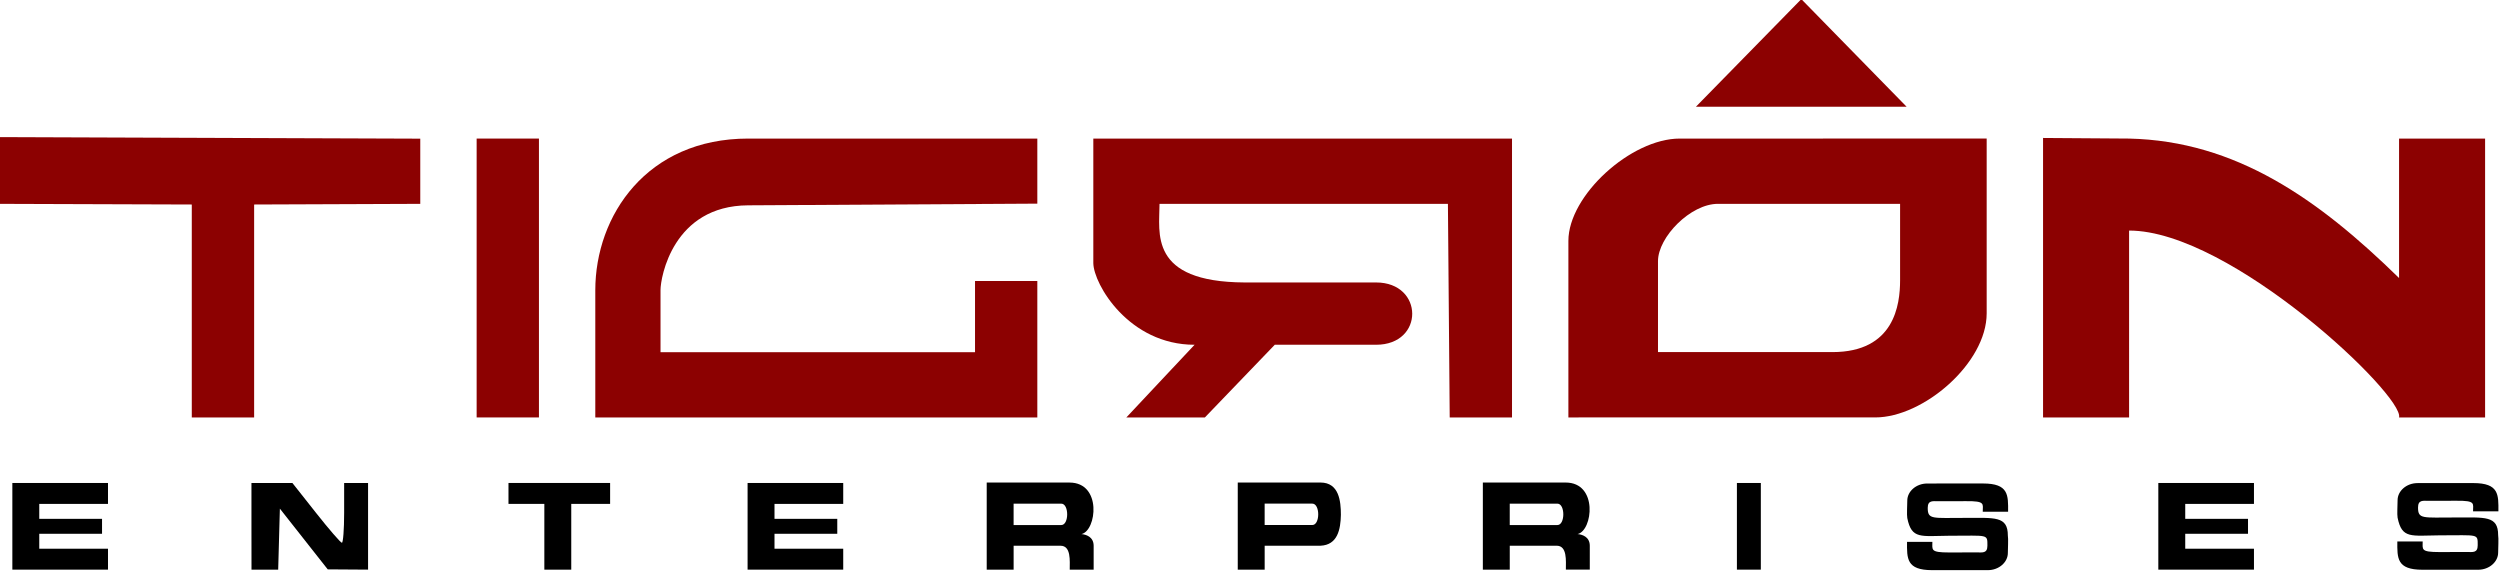 <?xml version="1.0" encoding="UTF-8" standalone="no"?>
<!-- Created with Inkscape (http://www.inkscape.org/) -->

<svg
   xmlns:dc="http://purl.org/dc/elements/1.1/"
   xmlns:cc="http://creativecommons.org/ns#"
   xmlns:rdf="http://www.w3.org/1999/02/22-rdf-syntax-ns#"
   xmlns:svg="http://www.w3.org/2000/svg"
   xmlns="http://www.w3.org/2000/svg"
   xmlns:sodipodi="http://sodipodi.sourceforge.net/DTD/sodipodi-0.dtd"
   xmlns:inkscape="http://www.inkscape.org/namespaces/inkscape"
   width="500"
   height="114.237"
   viewBox="0 0 132.292 30.225"
   version="1.1"
   id="svg8"
   inkscape:version="0.92.5 (2060ec1f9f, 2020-04-08)"
   sodipodi:docname="logo-fx300-text.svg"
   inkscape:export-filename="/home/Aidan/Pictures/wipeout-backgrounds/tigron.png"
   inkscape:export-xdpi="96"
   inkscape:export-ydpi="96">
  <defs
     id="defs2" />
  <sodipodi:namedview
     id="base"
     pagecolor="#ffffff"
     bordercolor="#666666"
     borderopacity="1.0"
     inkscape:pageopacity="0.0"
     inkscape:pageshadow="2"
     inkscape:zoom="0.49497475"
     inkscape:cx="173.19774"
     inkscape:cy="-32.710864"
     inkscape:document-units="mm"
     inkscape:current-layer="layer1"
     showgrid="false"
     units="px"
     inkscape:window-width="1920"
     inkscape:window-height="993"
     inkscape:window-x="1920"
     inkscape:window-y="0"
     inkscape:window-maximized="1"
     inkscape:snap-nodes="false"
     inkscape:snap-bbox="true"
     inkscape:bbox-nodes="false"
     inkscape:snap-page="true"
     inkscape:snap-bbox-midpoints="true"
     inkscape:snap-others="false"
     inkscape:snap-bbox-edge-midpoints="false"
     fit-margin-top="0"
     fit-margin-left="0"
     fit-margin-right="0"
     fit-margin-bottom="0" />
  <g
     inkscape:label="Layer 1"
     inkscape:groupmode="layer"
     id="layer1"
     transform="translate(-198.937,-168.501)">
    <g
       id="g4384"
       transform="matrix(1.201,0,0,1.201,-40.039,-39.997)"
       style="stroke-width:0.832">
      <path
         inkscape:connector-curvature="0"
         id="path1091"
         d="m 207.431,182.614 -8.494,-0.029 1.1e-4,-2.941 18.561,0.069 v 2.872 l -7.32,0.029 -2.1e-4,9.382 h -2.747 z"
         style="fill:#8c0101;stroke-width:0.832" />
      <path
         inkscape:connector-curvature="0"
         id="path1089"
         d="m 219.982,179.709 h 2.745 v 12.287 h -2.745 z"
         style="fill:#8c0101;stroke-width:0.832" />
      <path
         inkscape:connector-curvature="0"
         id="path1087"
         d="m 225.21,186.396 c 0,-3.303 2.28,-6.687 6.736,-6.687 l 12.74,1.5e-4 v 2.867 l -12.745,0.074 c -3.31,0.019 -3.857,3.175 -3.857,3.728 v 2.742 h 13.857 v -3.137 h 2.745 v 6.013 l -19.476,1e-4 z"
         style="fill:#8c0101;stroke-width:0.832" />
      <path
         inkscape:connector-curvature="0"
         id="path1085"
         d="m 248.608,191.996 3.006,-3.202 c -2.898,0 -4.446,-2.67 -4.461,-3.595 v -5.49 h 9.224 9.224 v 12.287 h -2.745 l -0.079,-9.411 h -12.707 c 0,1.275 -0.491,3.441 3.746,3.464 h 5.795 c 2.109,0 2.139,2.745 8e-5,2.745 h -4.463 l -3.079,3.202 z"
         style="fill:#8c0101;stroke-width:0.832" />
      <path
         inkscape:connector-curvature="0"
         id="path1083"
         d="m 272.991,179.709 c -2.149,0 -4.906,2.507 -4.906,4.508 v 7.779 l 13.524,-2.6e-4 c 2.112,0 4.906,-2.385 4.906,-4.587 v -7.7 z m 1.681,2.876 h 8.028 v 3.37 c 0,1.076 -0.251,3.162 -2.981,3.162 h -7.686 v -4.006 c 0,-1.062 1.436,-2.526 2.64,-2.526 z"
         style="fill:#8c0101;stroke-width:0.832" />
      <path
         inkscape:connector-curvature="0"
         id="path1079"
         d="m 288.999,185.839 v -6.157 l 3.791,0.027 c 4.706,0.106 8.336,2.662 11.895,6.144 v -6.144 l 1.896,1.5e-4 h 1.895 v 6.144 6.144 h -1.873 -1.918 c 0.254,-0.946 -7.406,-8.235 -11.895,-8.235 l 1.2e-4,8.235 h -3.791 z"
         style="fill:#8c0101;stroke-width:0.832" />
      <path
         inkscape:connector-curvature="0"
         id="path1077"
         d="m 273.705,178.305 4.643,-4.74 4.638,4.74 z"
         style="fill:#8c0101;stroke-width:0.832" />
      <path
         inkscape:connector-curvature="0"
         style="fill:#000000;fill-opacity:1;stroke-width:0.832"
         d="m 199.525,196.793 v -1.909 h 2.107 2.107 v 0.461 0.461 h -1.514 -1.514 v 0.329 0.329 h 1.383 1.383 v 0.329 0.329 h -1.383 -1.383 v 0.329 0.329 h 1.514 1.514 v 0.461 0.461 h -2.107 -2.107 z"
         id="path1374" />
      <path
         inkscape:connector-curvature="0"
         style="fill:#000000;fill-opacity:1;stroke-width:0.832"
         d="m 210.06,196.793 v -1.909 h 0.902 0.902 l 1.041,1.317 c 0.572,0.724 1.085,1.317 1.14,1.317 0.054,7e-5 0.099,-0.592 0.099,-1.317 v -1.317 h 0.527 0.527 v 1.909 1.909 l -0.889,-0.006 -0.889,-0.006 -1.054,-1.338 -1.054,-1.338 -0.037,1.345 -0.037,1.345 h -0.588 -0.588 z"
         id="path1376" />
      <path
         inkscape:connector-curvature="0"
         style="fill:#000000;fill-opacity:1;stroke-width:0.832"
         d="m 222.965,197.254 v -1.449 h -0.79 -0.79 v -0.461 -0.461 h 2.239 2.239 v 0.461 0.461 h -0.856 -0.856 v 1.449 1.449 h -0.593 -0.593 z"
         id="path1378" />
      <path
         id="path1380"
         d="m 231.92,196.793 v -1.909 h 2.107 2.107 v 0.461 0.461 h -1.514 -1.514 v 0.329 0.329 h 1.383 1.383 v 0.329 0.329 h -1.383 -1.383 v 0.329 0.329 h 1.514 1.514 v 0.461 0.461 h -2.107 -2.107 z"
         style="fill:#000000;fill-opacity:1;stroke-width:0.832"
         inkscape:connector-curvature="0" />
      <path
         inkscape:connector-curvature="0"
         style="fill:#000000;fill-opacity:1;stroke-width:0.832"
         d="m 242.456,194.865 v 1.919 1.919 h 0.593 0.593 v -0.527 -0.527 l 2.067,1e-4 c 0.47,1e-5 0.405,0.665 0.405,1.053 h 1.054 v -1.053 c -0.002,-0.401 -0.347,-0.497 -0.538,-0.513 0.671,-0.151 0.911,-2.271 -0.527,-2.271 z m 1.185,0.93 h 2.101 c 0.346,0 0.346,0.942 0,0.942 h -2.101 v -0.471 z"
         id="path1382" />
      <path
         id="path1384"
         d="m 253.517,194.864 v 1.919 1.919 h 0.593 0.593 v -0.527 -0.527 l 2.46,1e-4 c 0.758,-0.033 0.886,-0.728 0.898,-1.361 0,-0.594 -0.077,-1.423 -0.898,-1.423 z m 1.185,0.93 h 2.101 c 0.346,0 0.346,0.942 0,0.942 h -2.101 v -0.471 z"
         style="opacity:1;fill:#000000;fill-opacity:1;stroke-width:0.832"
         inkscape:connector-curvature="0"
         sodipodi:nodetypes="cccccccccsccssccc" />
      <path
         id="path1386"
         d="m 264.316,194.865 v 1.918 1.919 h 0.593 0.593 v -0.527 -0.527 l 2.067,1e-4 c 0.47,1e-5 0.405,0.665 0.405,1.053 h 1.054 v -1.053 c -0.002,-0.401 -0.347,-0.497 -0.538,-0.513 0.671,-0.151 0.911,-2.271 -0.527,-2.271 z m 1.185,0.93 h 2.101 c 0.346,0 0.346,0.942 0,0.942 h -2.101 v -0.471 z"
         style="fill:#000000;fill-opacity:1;stroke-width:0.832"
         inkscape:connector-curvature="0" />
      <path
         inkscape:connector-curvature="0"
         style="fill:#000000;fill-opacity:1;stroke-width:0.832"
         d="m 275.51,196.793 v -1.909 h 0.527 0.527 v 1.909 1.909 h -0.527 -0.527 z"
         id="path1388" />
      <path
         inkscape:connector-curvature="0"
         style="fill:#000000;fill-opacity:1;stroke-width:0.832"
         d="m 294.078,196.793 v -1.909 h 2.107 2.107 v 0.461 0.461 h -1.514 -1.514 v 0.329 0.329 h 1.383 1.383 v 0.329 0.329 h -1.383 -1.383 v 0.329 0.329 h 1.514 1.514 v 0.461 0.461 h -2.107 -2.107 z"
         id="path1390" />
      <path
         style="fill:#000000;fill-opacity:1;stroke-width:0.832"
         d="m 283.897,194.907 c -0.494,0 -0.88,0.353 -0.88,0.753 0,0.181 -0.027,0.637 0,0.77 0.192,0.948 0.594,0.787 1.883,0.778 v 4.9e-4 c 1.687,0 1.647,-0.083 1.647,0.437 0,0.35 -0.222,0.297 -0.471,0.297 -0.157,0 -1.098,0.002 -1.219,0.003 -0.832,0 -0.734,-0.116 -0.734,-0.466 h -1.117 c -0.005,0.731 -0.029,1.245 1.105,1.245 h 2.457 c 0.494,0 0.88,-0.354 0.88,-0.754 0,-0.181 0.027,-0.637 0,-0.77 0,-0.868 -0.581,-0.778 -1.883,-0.778 v -4.9e-4 c -1.436,0 -1.647,0.082 -1.647,-0.437 0,-0.35 0.222,-0.297 0.471,-0.297 0.157,0 1.098,-0.002 1.219,-0.003 0.858,-0.007 0.734,0.116 0.734,0.466 h 1.117 c 0.005,-0.731 0.029,-1.245 -1.105,-1.245 z"
         id="path1392"
         inkscape:connector-curvature="0"
         sodipodi:nodetypes="sscccsscccssscccsscccss" />
      <path
         sodipodi:nodetypes="sscccsscccssscccsscccss"
         inkscape:connector-curvature="0"
         id="path1394"
         d="m 305.5,194.889 c -0.494,0 -0.88,0.353 -0.88,0.753 0,0.181 -0.027,0.637 0,0.77 0.192,0.948 0.594,0.787 1.883,0.778 v 4.9e-4 c 1.687,0 1.647,-0.083 1.647,0.437 0,0.35 -0.222,0.297 -0.471,0.297 -0.157,0 -1.098,0.002 -1.219,0.003 -0.832,0 -0.734,-0.116 -0.734,-0.466 h -1.117 c -0.005,0.731 -0.029,1.245 1.105,1.245 h 2.457 c 0.494,0 0.88,-0.354 0.88,-0.754 0,-0.181 0.027,-0.637 0,-0.77 0,-0.868 -0.581,-0.778 -1.883,-0.778 v -4.9e-4 c -1.436,0 -1.647,0.082 -1.647,-0.437 0,-0.35 0.222,-0.297 0.471,-0.297 0.157,0 1.098,-0.002 1.219,-0.003 0.858,-0.007 0.734,0.116 0.734,0.466 h 1.117 c 0.005,-0.731 0.029,-1.245 -1.105,-1.245 z"
         style="fill:#000000;fill-opacity:1;stroke-width:0.832" />
    </g>
  </g>
</svg>
